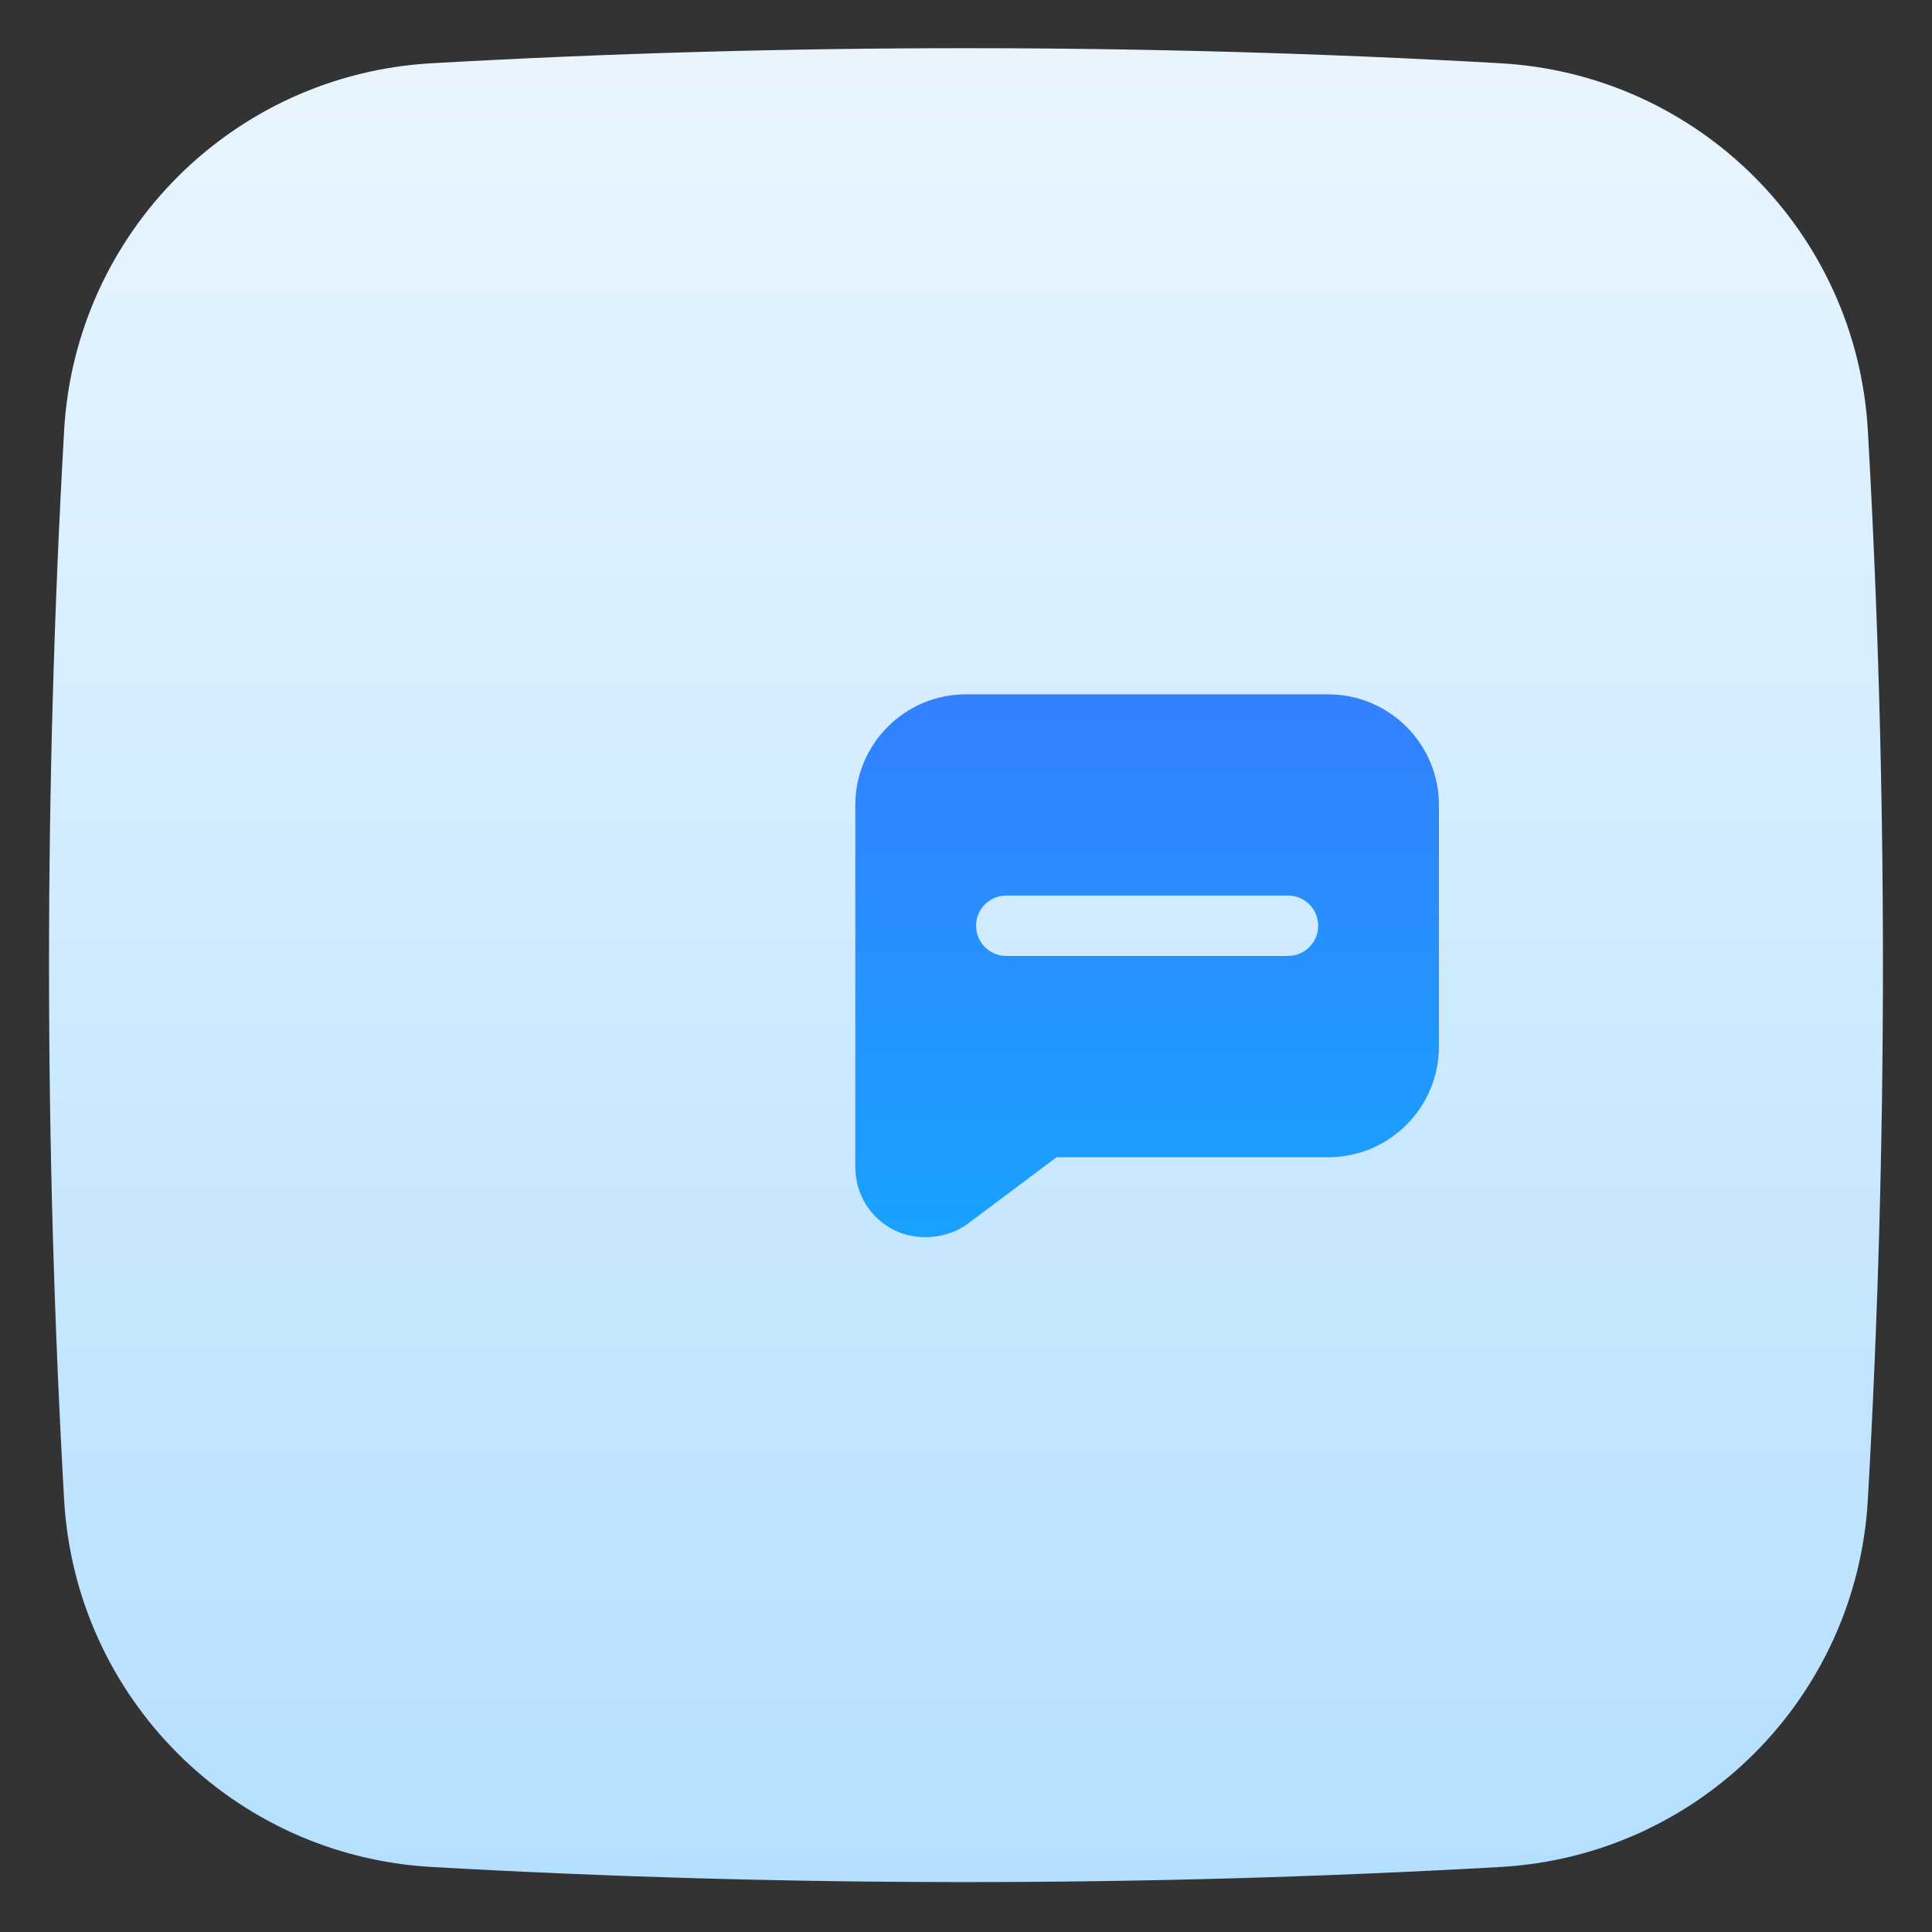 <?xml version="1.0"?>
<svg xmlns="http://www.w3.org/2000/svg" xmlns:xlink="http://www.w3.org/1999/xlink" xmlns:svgjs="http://svgjs.com/svgjs" version="1.1" width="512" height="512" x="0" y="0" viewBox="0 0 48 48" style="enable-background:new 0 0 512 512" xml:space="preserve" class=""><rect x="0" y="0" width="48" height="48" fill="#333333" stroke="none"/><g><linearGradient id="SVGID_1_" gradientUnits="userSpaceOnUse" x1="24" x2="24" y1="1.659" y2="47.127"><stop stop-opacity="1" stop-color="#e8f5ff" offset="0"/><stop stop-opacity="1" stop-color="#b4dfff" offset="1"/></linearGradient><linearGradient id="lg1"><stop stop-opacity="1" stop-color="#466aff" offset="0"/><stop stop-opacity="1" stop-color="#06b8ff" offset="1"/></linearGradient><linearGradient id="SVGID_2_" gradientUnits="userSpaceOnUse" x1="22" x2="22" xlink:href="#lg1" y1="8.149" y2="39.694"/><linearGradient id="SVGID_4_" gradientUnits="userSpaceOnUse" x1="28.5" x2="28.5" xlink:href="#lg1" y1="8.149" y2="39.694"/><path d="m46.406 10.696c-.279-4.922-4.202-8.845-9.124-9.124-8.813-.5-17.751-.5-26.564 0-4.922.279-8.845 4.202-9.125 9.124-.5 8.813-.5 17.751 0 26.564.28 4.922 4.202 8.845 9.125 9.124 8.836.501 17.729.501 26.564 0 4.922-.279 8.845-4.202 9.124-9.124.5-8.813.5-17.751 0-26.564z" fill="url(#SVGID_1_)" data-original="url(#SVGID_1_)"/><g><g fill="url(#SVGID_2_)"><path d="m19.535 12.25h4.93c.084 0 .162-.042.208-.111l1.926-2.889h-9.197l1.926 2.889c.046.069.124.111.208.111z" fill=""/><path d="m24 15.75h7.75v-3.75c0-1.52-1.23-2.75-2.75-2.75h-.6l-2.48 3.72c-.32.49-.87.78-1.46.78h-4.92c-.59 0-1.14-.29-1.46-.78l-2.48-3.72h-.6c-1.52 0-2.75 1.23-2.75 2.75v24c0 1.52 1.23 2.75 2.75 2.75h14c1.52 0 2.75-1.23 2.75-2.75v-5.75h-5s-1.798 1.348-1.8 1.35c-.945.709-2.363.835-3.41.3-1.1-.55-1.79-1.67-1.79-2.9v-9c0-2.34 1.91-4.25 4.25-4.25zm-2 18.5c.41 0 .75.34.75.75 0 .41-.34.75-.75.75-.41 0-.75-.34-.75-.75 0-.41.34-.75.75-.75z" fill=""/></g><path d="m33 17.25h-9c-1.517 0-2.75 1.233-2.75 2.75v9c0 .663.369 1.262.963 1.561.563.283 1.318.224 1.837-.161l2.2-1.649h6.75c1.517 0 2.75-1.233 2.75-2.75v-6c0-1.517-1.233-2.75-2.75-2.75zm-1 6.5h-7c-.414 0-.75-.336-.75-.75s.336-.75.75-.75h7c.414 0 .75.336.75.75s-.336.75-.75.75z" fill="url(#SVGID_4_)" data-original="url(#SVGID_4_)"/></g></g></svg>
